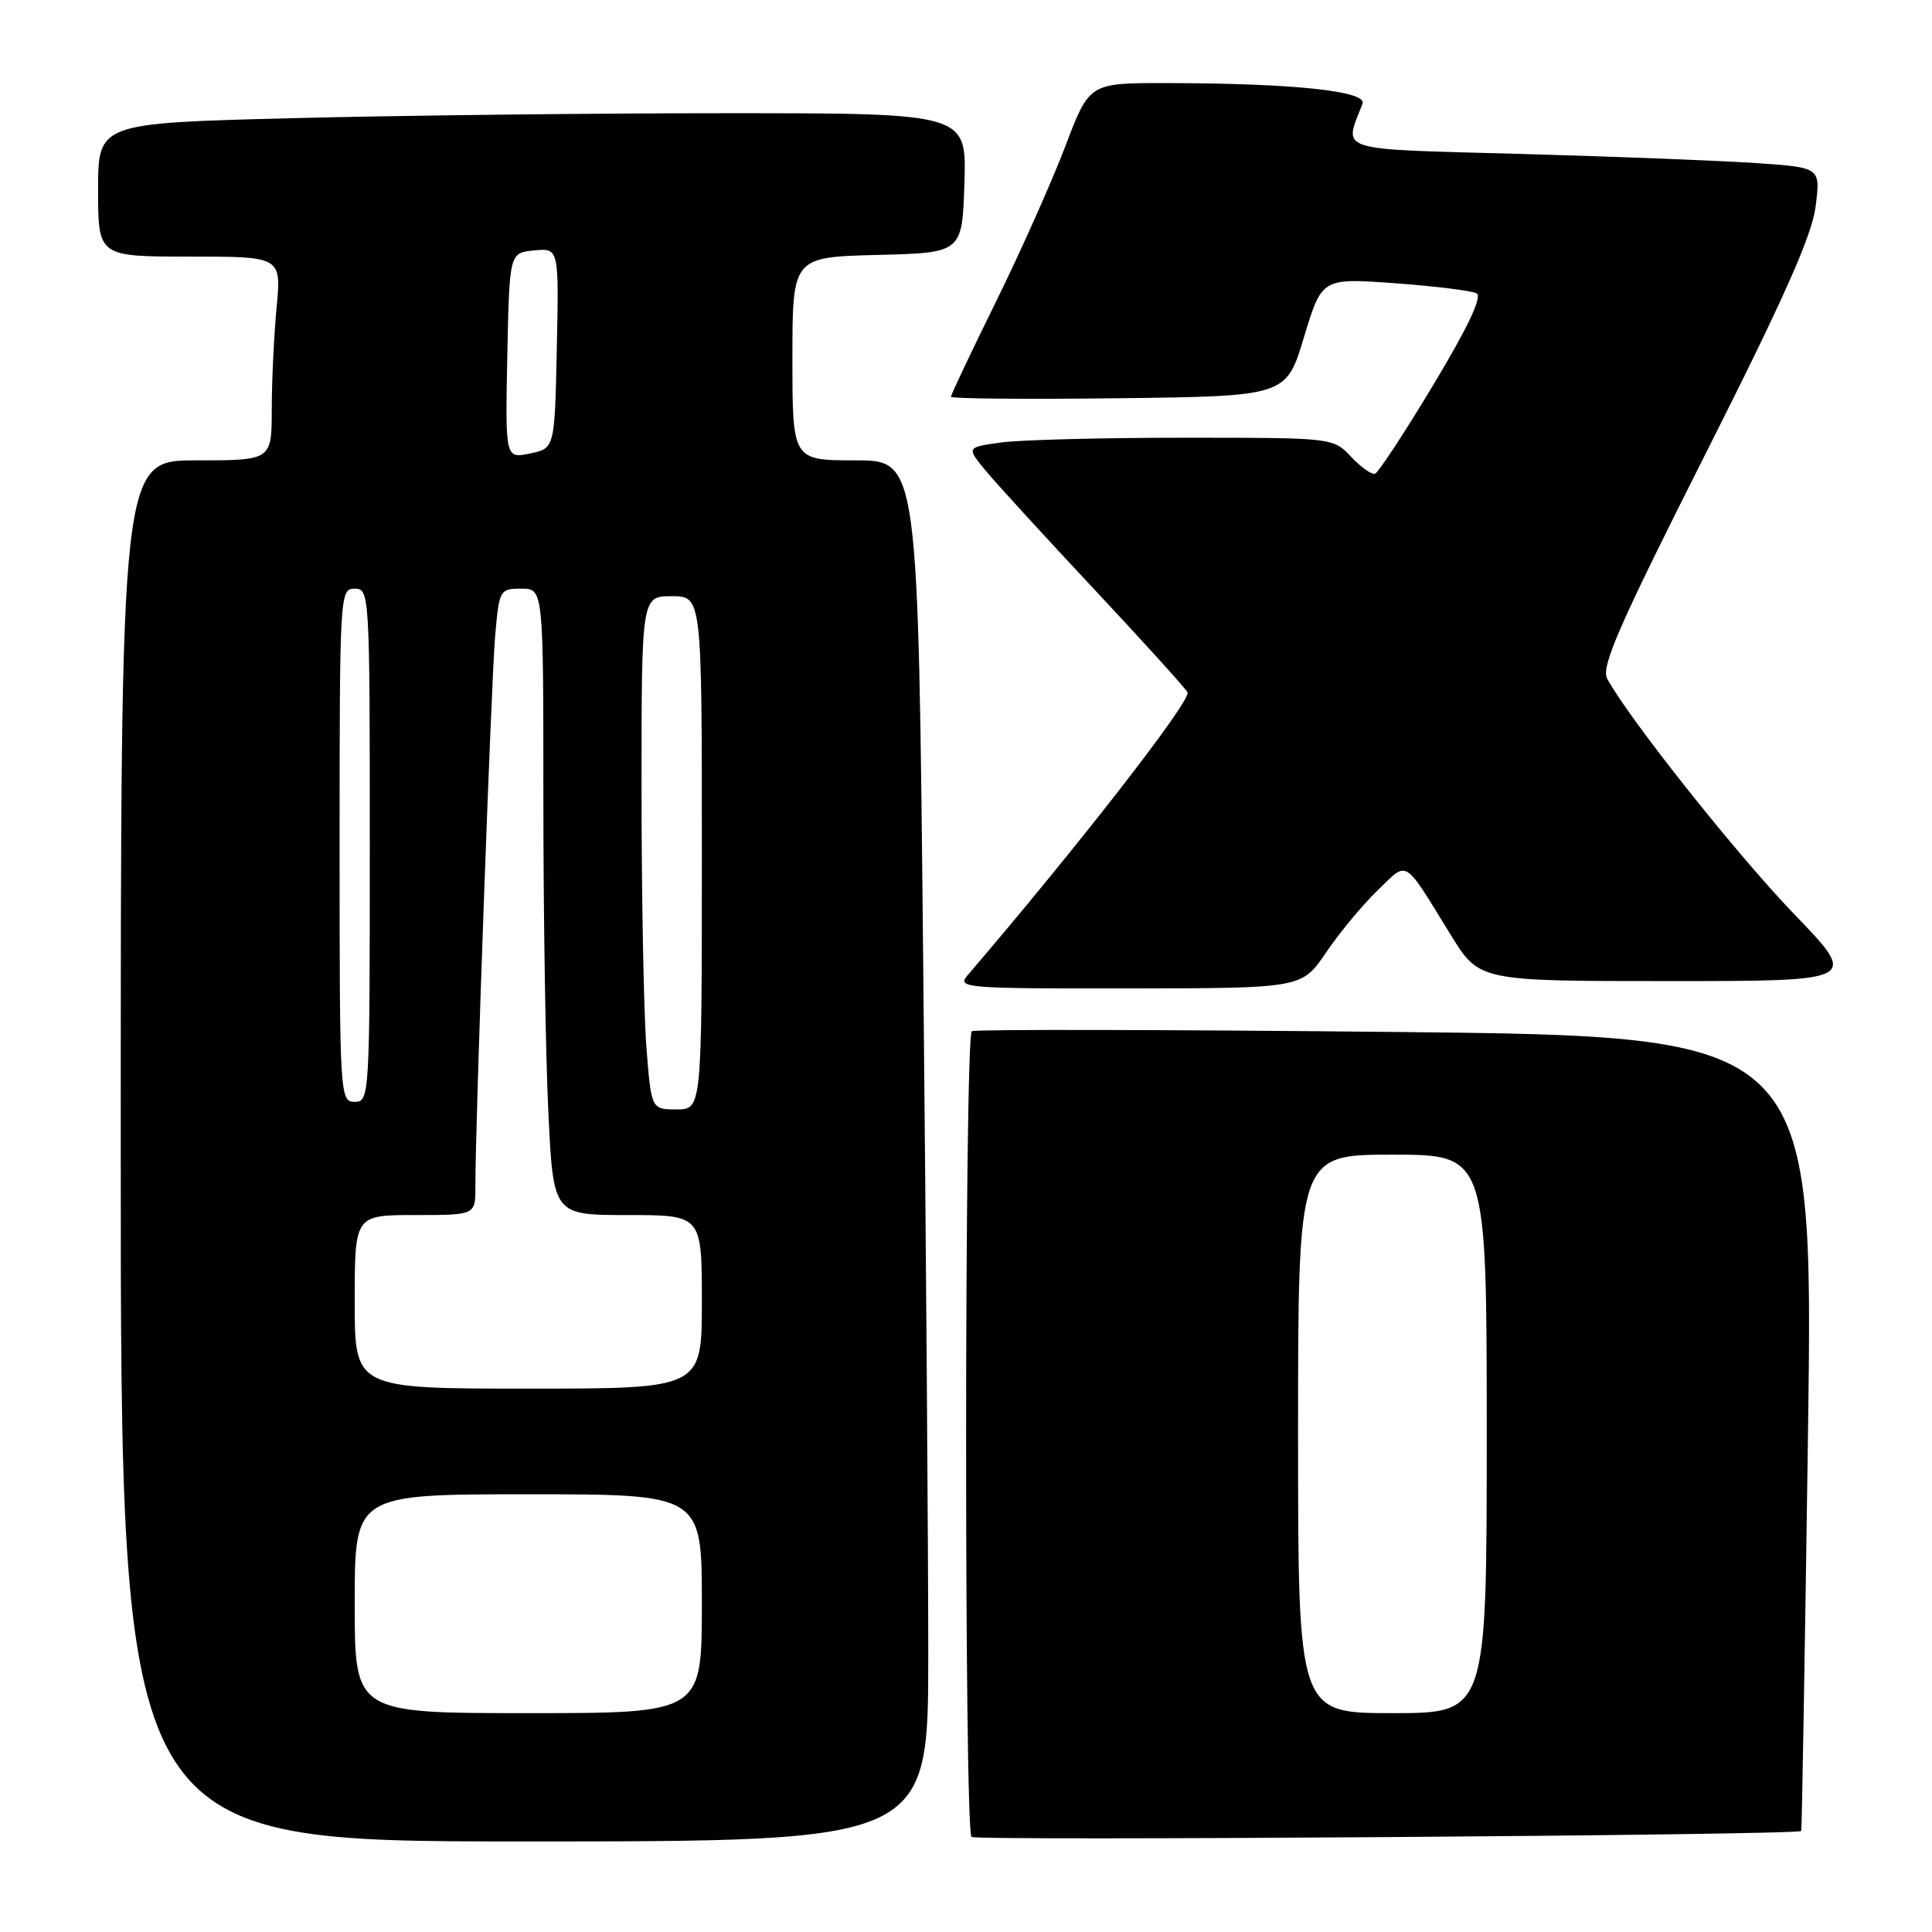 <?xml version="1.0" encoding="UTF-8" standalone="no"?>
<!DOCTYPE svg PUBLIC "-//W3C//DTD SVG 1.1//EN" "http://www.w3.org/Graphics/SVG/1.1/DTD/svg11.dtd" >
<svg xmlns="http://www.w3.org/2000/svg" xmlns:xlink="http://www.w3.org/1999/xlink" version="1.1" viewBox="0 0 256 256">
 <g >
 <path fill="currentColor"
d=" M 123.00 219.25 C 123.00 205.64 122.70 164.46 122.33 127.75 C 121.67 61.00 121.67 61.00 113.34 61.00 C 105.00 61.00 105.00 61.00 105.00 47.53 C 105.00 34.07 105.00 34.07 116.25 33.78 C 127.50 33.50 127.50 33.50 127.79 24.25 C 128.08 15.00 128.08 15.00 96.20 15.00 C 78.67 15.00 52.78 15.30 38.66 15.66 C 13.00 16.32 13.00 16.32 13.00 25.16 C 13.00 34.00 13.00 34.00 25.14 34.00 C 37.29 34.00 37.29 34.00 36.65 40.75 C 36.30 44.46 36.01 50.54 36.01 54.25 C 36.00 61.00 36.00 61.00 26.00 61.00 C 16.00 61.00 16.00 61.00 16.00 152.50 C 16.00 244.00 16.00 244.00 69.50 244.00 C 123.00 244.00 123.00 244.00 123.00 219.25 Z  M 238.67 242.62 C 238.76 242.55 239.16 218.83 239.57 189.91 C 240.29 137.31 240.29 137.31 184.91 136.74 C 154.45 136.43 129.19 136.38 128.77 136.64 C 127.79 137.25 127.75 242.42 128.73 243.40 C 129.29 243.95 237.87 243.18 238.67 242.62 Z  M 175.72 126.20 C 177.49 123.59 180.55 119.89 182.54 117.98 C 186.64 114.02 185.86 113.55 192.25 123.91 C 196.01 130.00 196.01 130.00 221.15 130.00 C 246.29 130.00 246.29 130.00 237.74 121.13 C 230.15 113.26 215.73 95.10 212.96 89.92 C 212.12 88.36 214.49 82.94 225.93 60.26 C 236.40 39.51 240.10 31.20 240.58 27.35 C 241.23 22.20 241.23 22.20 232.87 21.62 C 228.26 21.30 214.23 20.75 201.67 20.40 C 176.53 19.71 178.07 20.19 180.54 13.74 C 181.19 12.06 171.24 11.02 154.42 11.01 C 144.34 11.00 144.34 11.00 141.15 19.41 C 139.39 24.03 135.27 33.28 131.98 39.96 C 128.69 46.64 126.00 52.32 126.00 52.57 C 126.00 52.83 136.00 52.92 148.21 52.77 C 170.43 52.50 170.43 52.50 172.79 44.66 C 175.16 36.83 175.16 36.83 184.83 37.53 C 190.15 37.92 195.02 38.52 195.66 38.87 C 196.44 39.29 194.50 43.38 189.92 51.00 C 186.12 57.32 182.64 62.62 182.20 62.77 C 181.75 62.92 180.32 61.90 179.02 60.52 C 176.65 58.00 176.65 58.00 156.97 58.00 C 146.14 58.00 135.20 58.28 132.66 58.63 C 128.05 59.27 128.05 59.27 130.62 62.38 C 132.04 64.10 138.47 71.12 144.91 78.00 C 151.35 84.88 156.95 91.05 157.35 91.73 C 157.95 92.72 142.82 112.18 128.19 129.25 C 126.77 130.91 127.87 131.00 149.60 130.97 C 172.50 130.95 172.50 130.95 175.72 126.20 Z  M 47.00 212.50 C 47.00 198.00 47.00 198.00 70.00 198.00 C 93.00 198.00 93.00 198.00 93.00 212.50 C 93.00 227.00 93.00 227.00 70.00 227.00 C 47.00 227.00 47.00 227.00 47.00 212.50 Z  M 47.00 172.50 C 47.00 161.00 47.00 161.00 55.00 161.00 C 63.00 161.00 63.00 161.00 62.99 157.25 C 62.96 149.36 65.09 90.20 65.61 84.25 C 66.15 78.14 66.22 78.00 69.08 78.00 C 72.00 78.00 72.00 78.00 72.00 105.84 C 72.00 121.15 72.29 139.83 72.66 147.34 C 73.31 161.00 73.31 161.00 83.16 161.00 C 93.00 161.00 93.00 161.00 93.00 172.50 C 93.00 184.00 93.00 184.00 70.00 184.00 C 47.00 184.00 47.00 184.00 47.00 172.50 Z  M 85.65 138.75 C 85.30 134.21 85.01 118.91 85.01 104.75 C 85.00 79.00 85.00 79.00 89.00 79.00 C 93.00 79.00 93.00 79.00 93.00 113.00 C 93.00 147.00 93.00 147.00 89.65 147.00 C 86.30 147.00 86.30 147.00 85.65 138.75 Z  M 45.00 112.00 C 45.00 78.67 45.04 78.00 47.00 78.00 C 48.96 78.00 49.00 78.67 49.00 112.00 C 49.00 145.33 48.96 146.00 47.00 146.00 C 45.04 146.00 45.00 145.33 45.00 112.00 Z  M 67.22 47.13 C 67.50 33.50 67.50 33.50 70.78 33.18 C 74.06 32.87 74.06 32.87 73.78 46.14 C 73.50 59.42 73.50 59.42 70.22 60.09 C 66.95 60.76 66.95 60.76 67.22 47.13 Z  M 172.00 190.00 C 172.00 153.00 172.00 153.00 184.50 153.00 C 197.00 153.00 197.00 153.00 197.00 190.00 C 197.00 227.00 197.00 227.00 184.50 227.00 C 172.00 227.00 172.00 227.00 172.00 190.00 Z "/>
</g>
</svg>